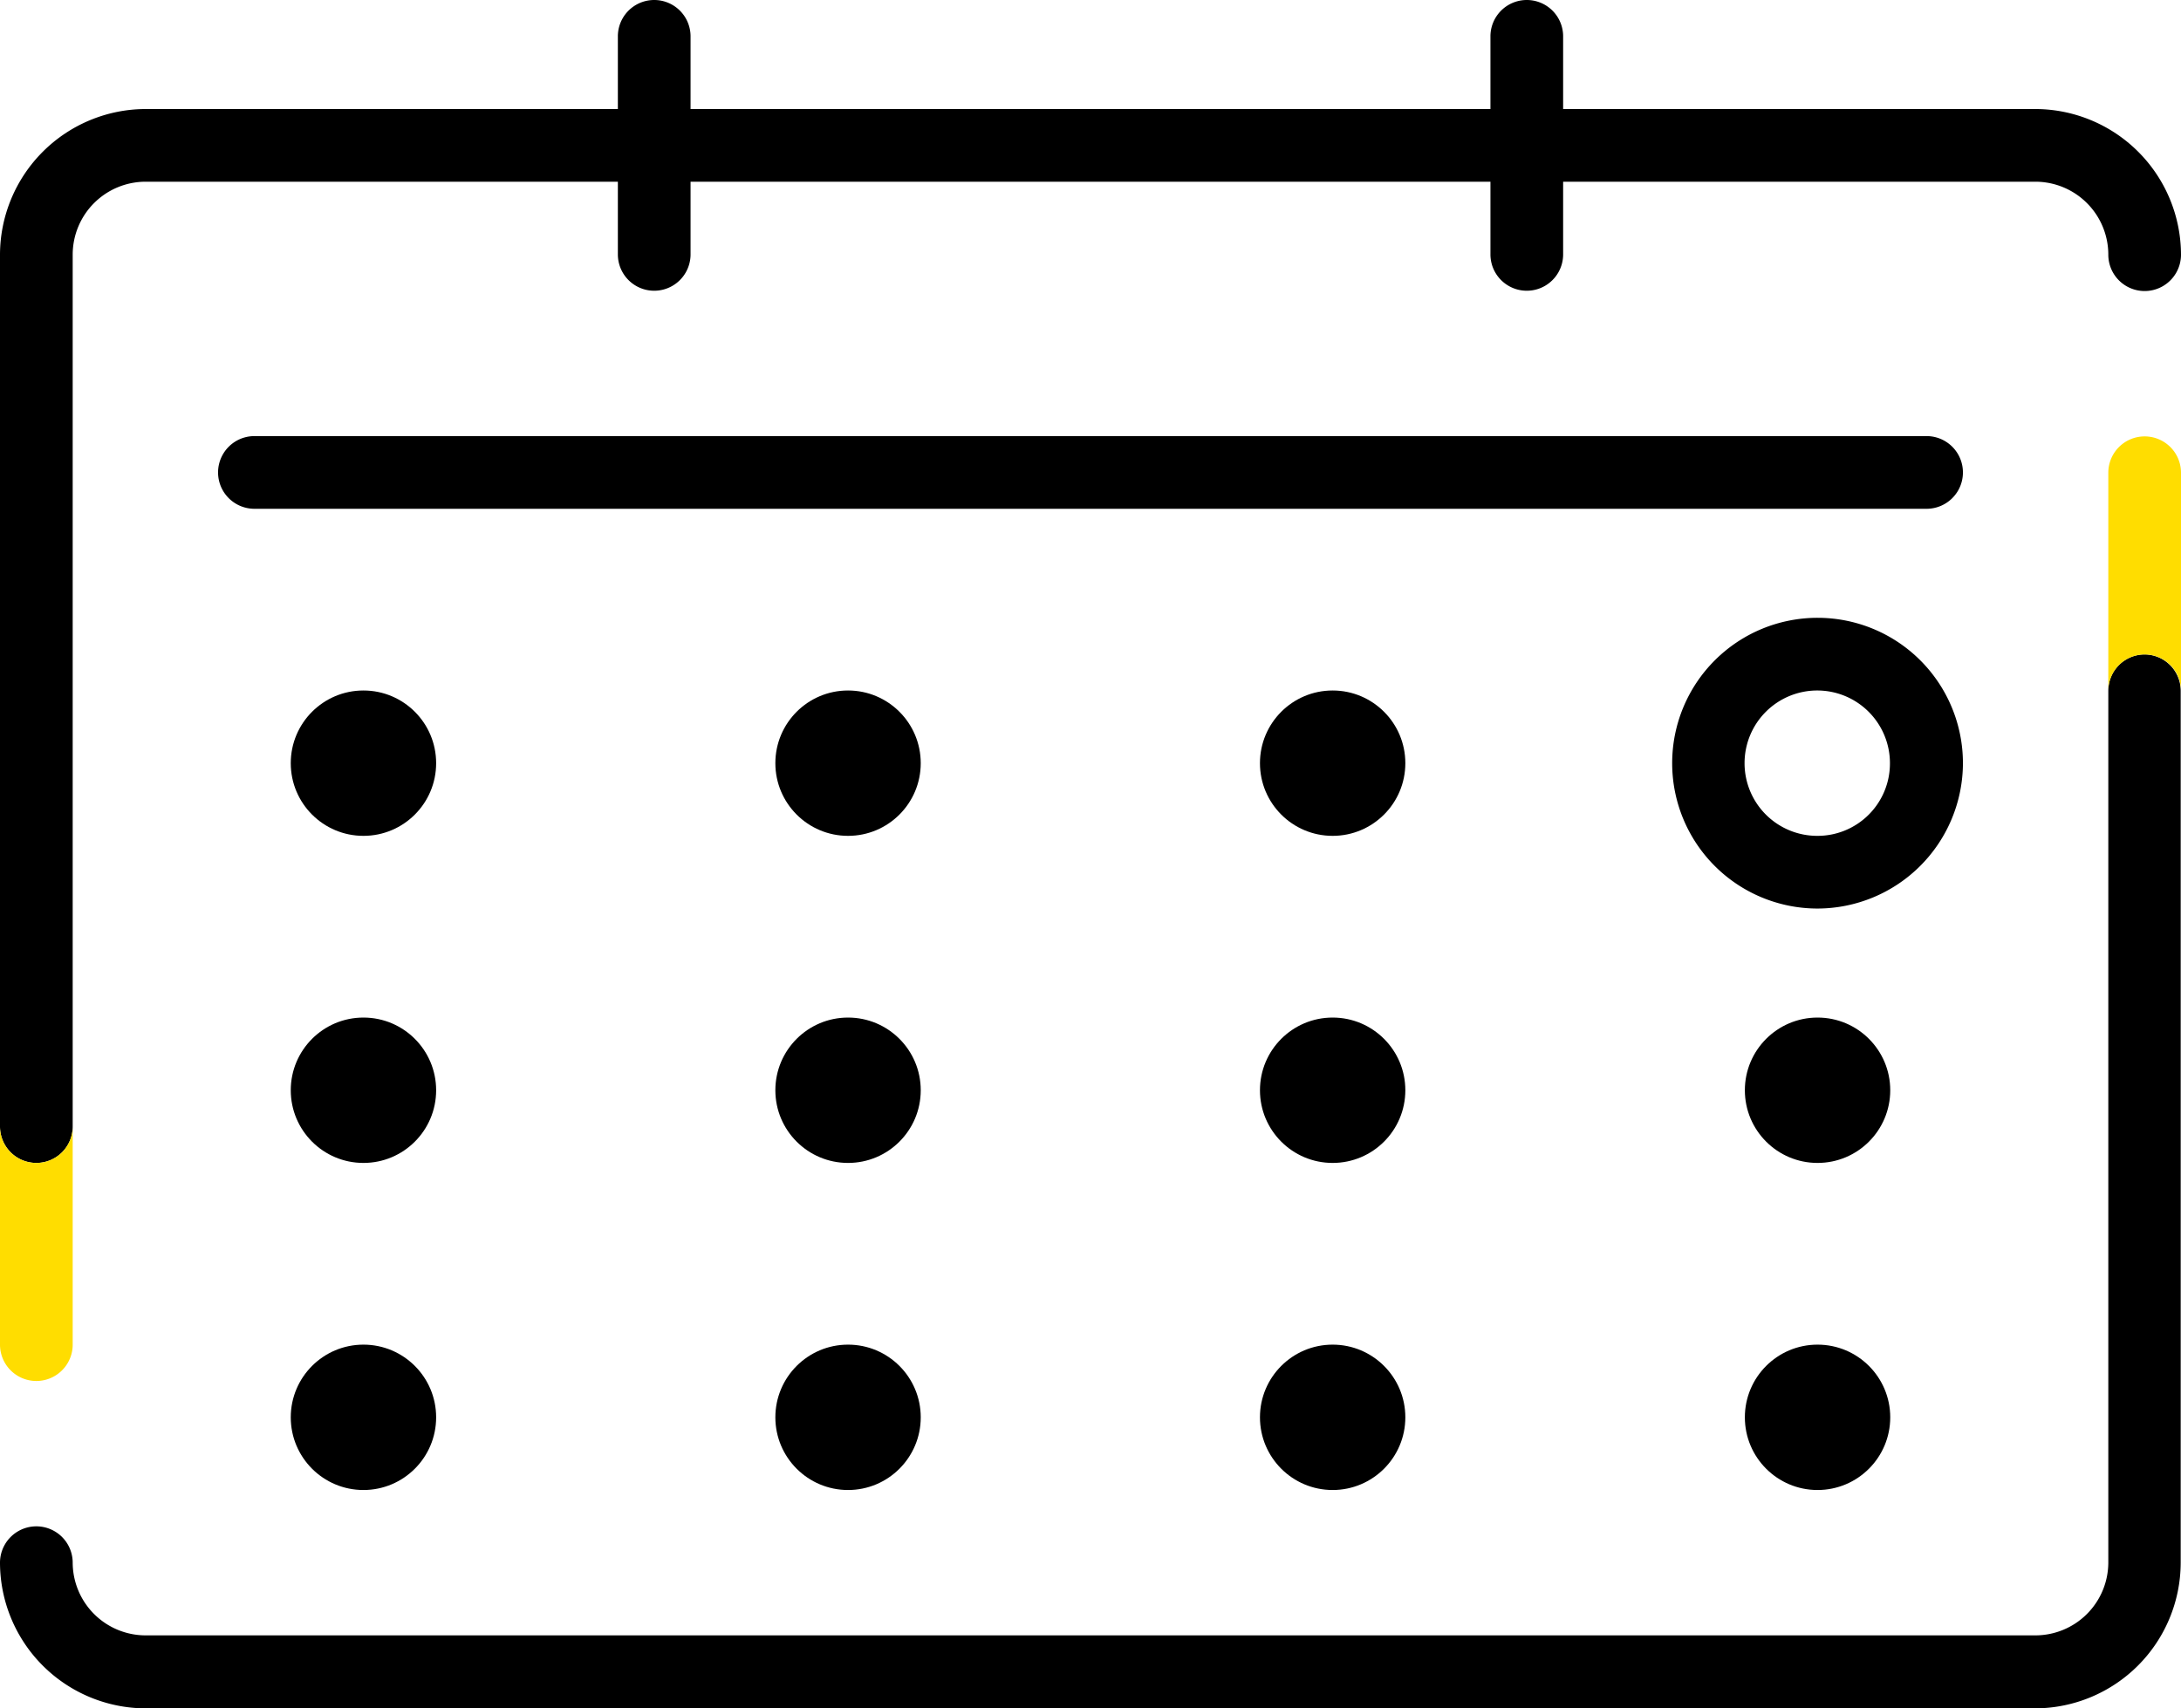 <svg xmlns="http://www.w3.org/2000/svg" viewBox="0 0 72.01 56.41">
  <path d="M1.2 38.4a1.2 1.2 0 0 0 1.2-1.2V8.41A2.41 2.41 0 0 1 4.81 6H20.4v2.4a1.2 1.2 0 0 0 2.4 0V6h26.41v2.4a1.2 1.2 0 0 0 2.4 0V6H67.2a2.41 2.41 0 0 1 2.41 2.41 1.2 1.2 0 0 0 2.4 0A4.82 4.82 0 0 0 67.2 3.6H51.61V1.2a1.2 1.2 0 0 0-2.4 0v2.4H22.8V1.2a1.2 1.2 0 0 0-2.4 0v2.4H4.81A4.82 4.82 0 0 0 0 8.41V37.2a1.2 1.2 0 0 0 1.2 1.2Zm69.61-16.79a1.2 1.2 0 0 0-1.2 1.2V51.6A2.41 2.41 0 0 1 67.2 54H4.81a2.41 2.41 0 0 1-2.41-2.4 1.2 1.2 0 1 0-2.4 0 4.82 4.82 0 0 0 4.81 4.81H67.2A4.82 4.82 0 0 0 72 51.6V22.81a1.2 1.2 0 0 0-1.19-1.2Z" />
  <path d="M63.61 14.4H8.4a1.2 1.2 0 1 0 0 2.4h55.21a1.2 1.2 0 1 0 0-2.4Z" />
  <circle cx="12" cy="25.2" r="2.4" />
  <circle cx="28" cy="25.2" r="2.4" />
  <circle cx="44" cy="25.2" r="2.4" />
  <path d="M64.81 25.2A4.8 4.8 0 1 0 60 30a4.81 4.81 0 0 0 4.81-4.8ZM60 27.6a2.4 2.4 0 1 1 2.4-2.4 2.39 2.39 0 0 1-2.4 2.4Z" />
  <circle cx="12" cy="36" r="2.4" />
  <circle cx="28" cy="36" r="2.4" />
  <circle cx="44" cy="36" r="2.4" />
  <circle cx="60.01" cy="36" r="2.4" />
  <circle cx="12" cy="46.8" r="2.4" />
  <circle cx="28" cy="46.8" r="2.4" />
  <circle cx="44" cy="46.8" r="2.4" />
  <circle cx="60.01" cy="46.8" r="2.4" />
  <path fill="#fd0" d="M70.81 14.41a1.2 1.2 0 0 0-1.2 1.2v7.2a1.2 1.2 0 0 1 2.4 0v-7.2a1.2 1.2 0 0 0-1.2-1.2ZM1.2 38.4A1.2 1.2 0 0 1 0 37.2v7.2a1.2 1.2 0 1 0 2.4 0v-7.2a1.2 1.2 0 0 1-1.2 1.2Z" />
</svg>
